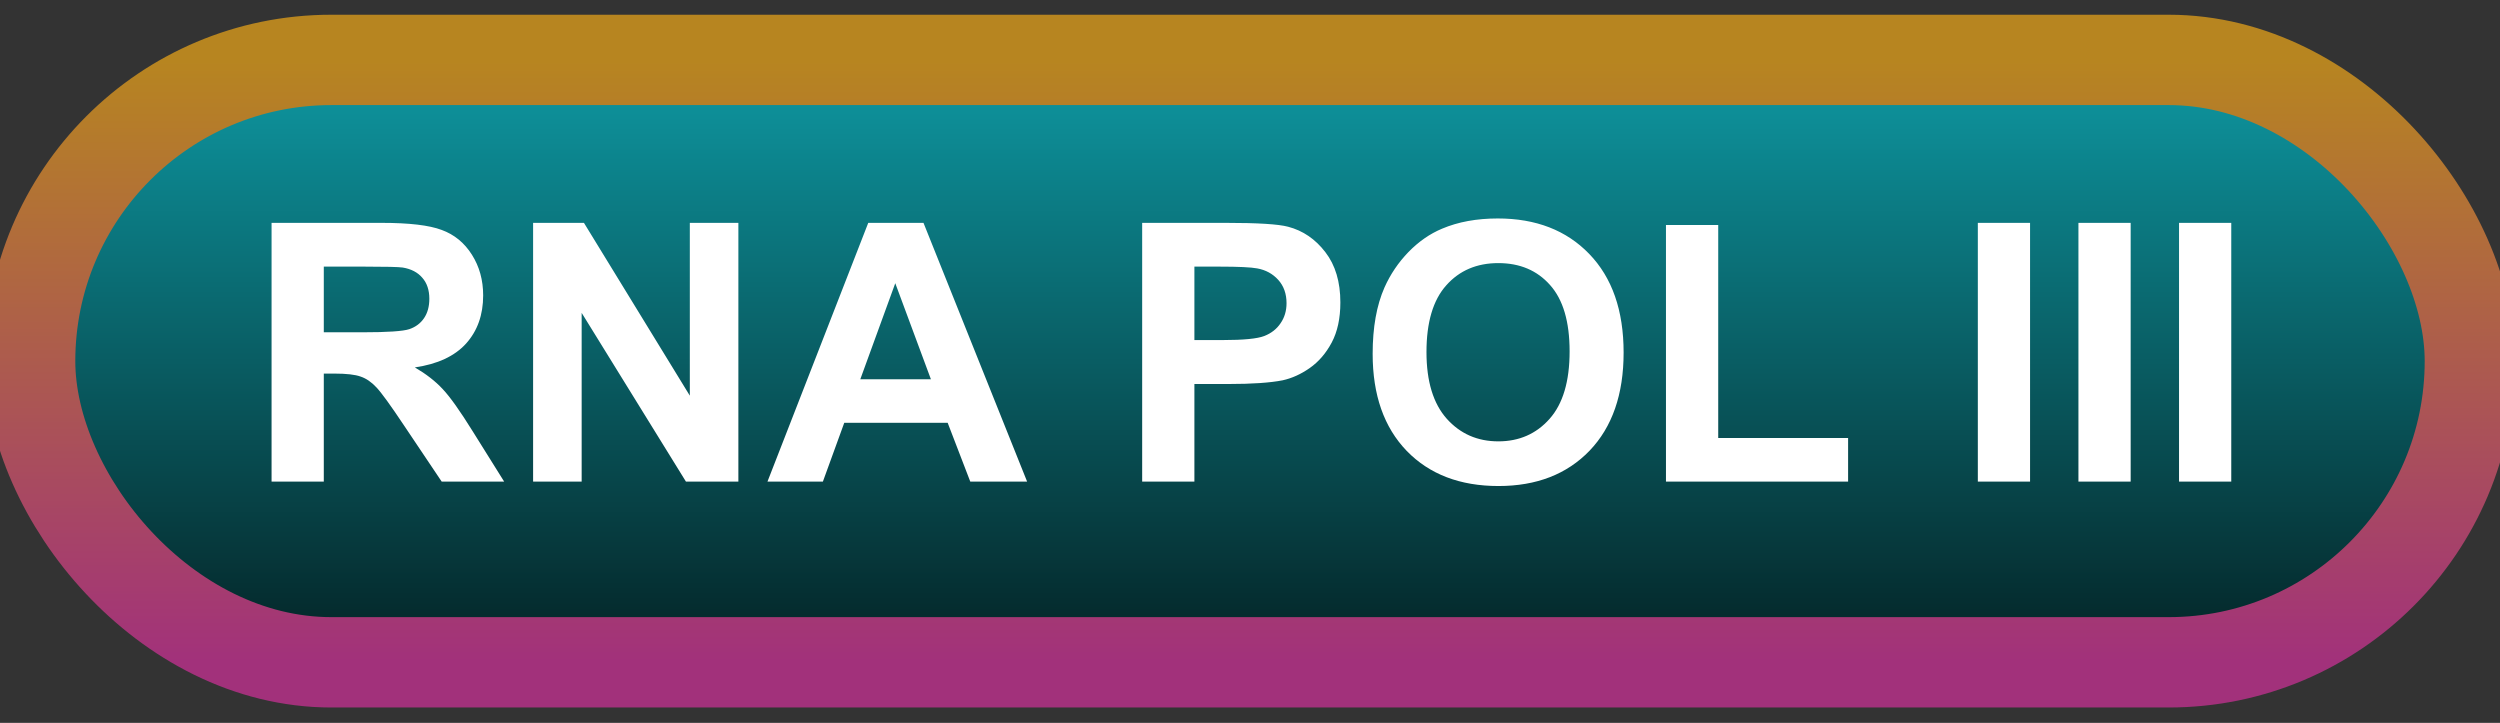 <svg width="83" height="24" viewBox="0 0 83 24" fill="none" xmlns="http://www.w3.org/2000/svg">
<rect x="0" y="0" width="83" height="24" fill="#333333" stroke="none"/>
<rect x="1" y="1.989" width="81" height="20" rx="10" fill="url(#paint0_linear_67_1896)"/>
<rect x="1" y="1.989" width="81" height="20" rx="10" stroke="url(#paint1_linear_67_1896)" stroke-width="3" stroke-linejoin="round"/>
<path d="M9.016 15.989V7.399H12.666C13.584 7.399 14.25 7.477 14.664 7.634C15.082 7.786 15.416 8.059 15.666 8.454C15.916 8.848 16.041 9.3 16.041 9.807C16.041 10.452 15.852 10.985 15.473 11.407C15.094 11.825 14.527 12.089 13.773 12.198C14.148 12.417 14.457 12.657 14.699 12.919C14.945 13.18 15.275 13.645 15.69 14.313L16.738 15.989H14.664L13.41 14.12C12.965 13.452 12.66 13.032 12.496 12.86C12.332 12.684 12.158 12.565 11.975 12.503C11.791 12.436 11.5 12.403 11.102 12.403H10.75V15.989H9.016ZM10.75 11.032H12.033C12.865 11.032 13.385 10.997 13.592 10.927C13.799 10.856 13.961 10.735 14.078 10.563C14.195 10.391 14.254 10.177 14.254 9.919C14.254 9.63 14.176 9.397 14.02 9.221C13.867 9.042 13.65 8.928 13.369 8.882C13.229 8.862 12.807 8.852 12.104 8.852H10.75V11.032ZM17.699 15.989V7.399H19.387L22.902 13.136V7.399H24.514V15.989H22.773L19.311 10.387V15.989H17.699ZM34.1 15.989H32.213L31.463 14.038H28.029L27.32 15.989H25.48L28.826 7.399H30.66L34.1 15.989ZM30.906 12.591L29.723 9.403L28.562 12.591H30.906ZM37.92 15.989V7.399H40.703C41.758 7.399 42.445 7.442 42.766 7.528C43.258 7.657 43.67 7.938 44.002 8.372C44.334 8.802 44.5 9.358 44.5 10.042C44.5 10.569 44.404 11.012 44.213 11.372C44.022 11.731 43.777 12.014 43.48 12.221C43.188 12.425 42.889 12.559 42.584 12.626C42.17 12.708 41.57 12.749 40.785 12.749H39.654V15.989H37.92ZM39.654 8.852V11.29H40.603C41.287 11.29 41.744 11.245 41.975 11.155C42.205 11.065 42.385 10.925 42.514 10.733C42.647 10.542 42.713 10.319 42.713 10.065C42.713 9.753 42.621 9.495 42.438 9.292C42.254 9.089 42.022 8.962 41.74 8.911C41.533 8.872 41.117 8.852 40.492 8.852H39.654ZM45.572 11.747C45.572 10.872 45.703 10.137 45.965 9.544C46.16 9.106 46.426 8.714 46.762 8.366C47.102 8.018 47.473 7.761 47.875 7.593C48.41 7.366 49.027 7.253 49.727 7.253C50.992 7.253 52.004 7.645 52.762 8.43C53.523 9.216 53.904 10.307 53.904 11.706C53.904 13.092 53.527 14.178 52.773 14.964C52.02 15.745 51.012 16.136 49.75 16.136C48.473 16.136 47.457 15.747 46.703 14.97C45.949 14.188 45.572 13.114 45.572 11.747ZM47.359 11.688C47.359 12.661 47.584 13.399 48.033 13.903C48.482 14.403 49.053 14.653 49.744 14.653C50.435 14.653 51.002 14.405 51.443 13.909C51.889 13.409 52.111 12.661 52.111 11.665C52.111 10.68 51.895 9.946 51.461 9.462C51.031 8.977 50.459 8.735 49.744 8.735C49.029 8.735 48.453 8.981 48.016 9.473C47.578 9.962 47.359 10.7 47.359 11.688ZM55.31 15.989V7.469H57.045V14.542H61.357V15.989H55.31ZM65.664 15.989V7.399H67.398V15.989H65.664ZM69.004 15.989V7.399H70.738V15.989H69.004ZM72.344 15.989V7.399H74.078V15.989H72.344Z" fill="white"/>
<defs>
<linearGradient id="paint0_linear_67_1896" x1="41.5" y1="1.989" x2="41.5" y2="21.989" gradientUnits="userSpaceOnUse">
<stop stop-color="#0E98A2"/>
<stop offset="1" stop-color="#042224"/>
</linearGradient>
<linearGradient id="paint1_linear_67_1896" x1="41.5" y1="1.989" x2="41.5" y2="21.989" gradientUnits="userSpaceOnUse">
<stop stop-color="#B78520"/>
<stop offset="1" stop-color="#A2317B"/>
</linearGradient>
</defs>
</svg>
